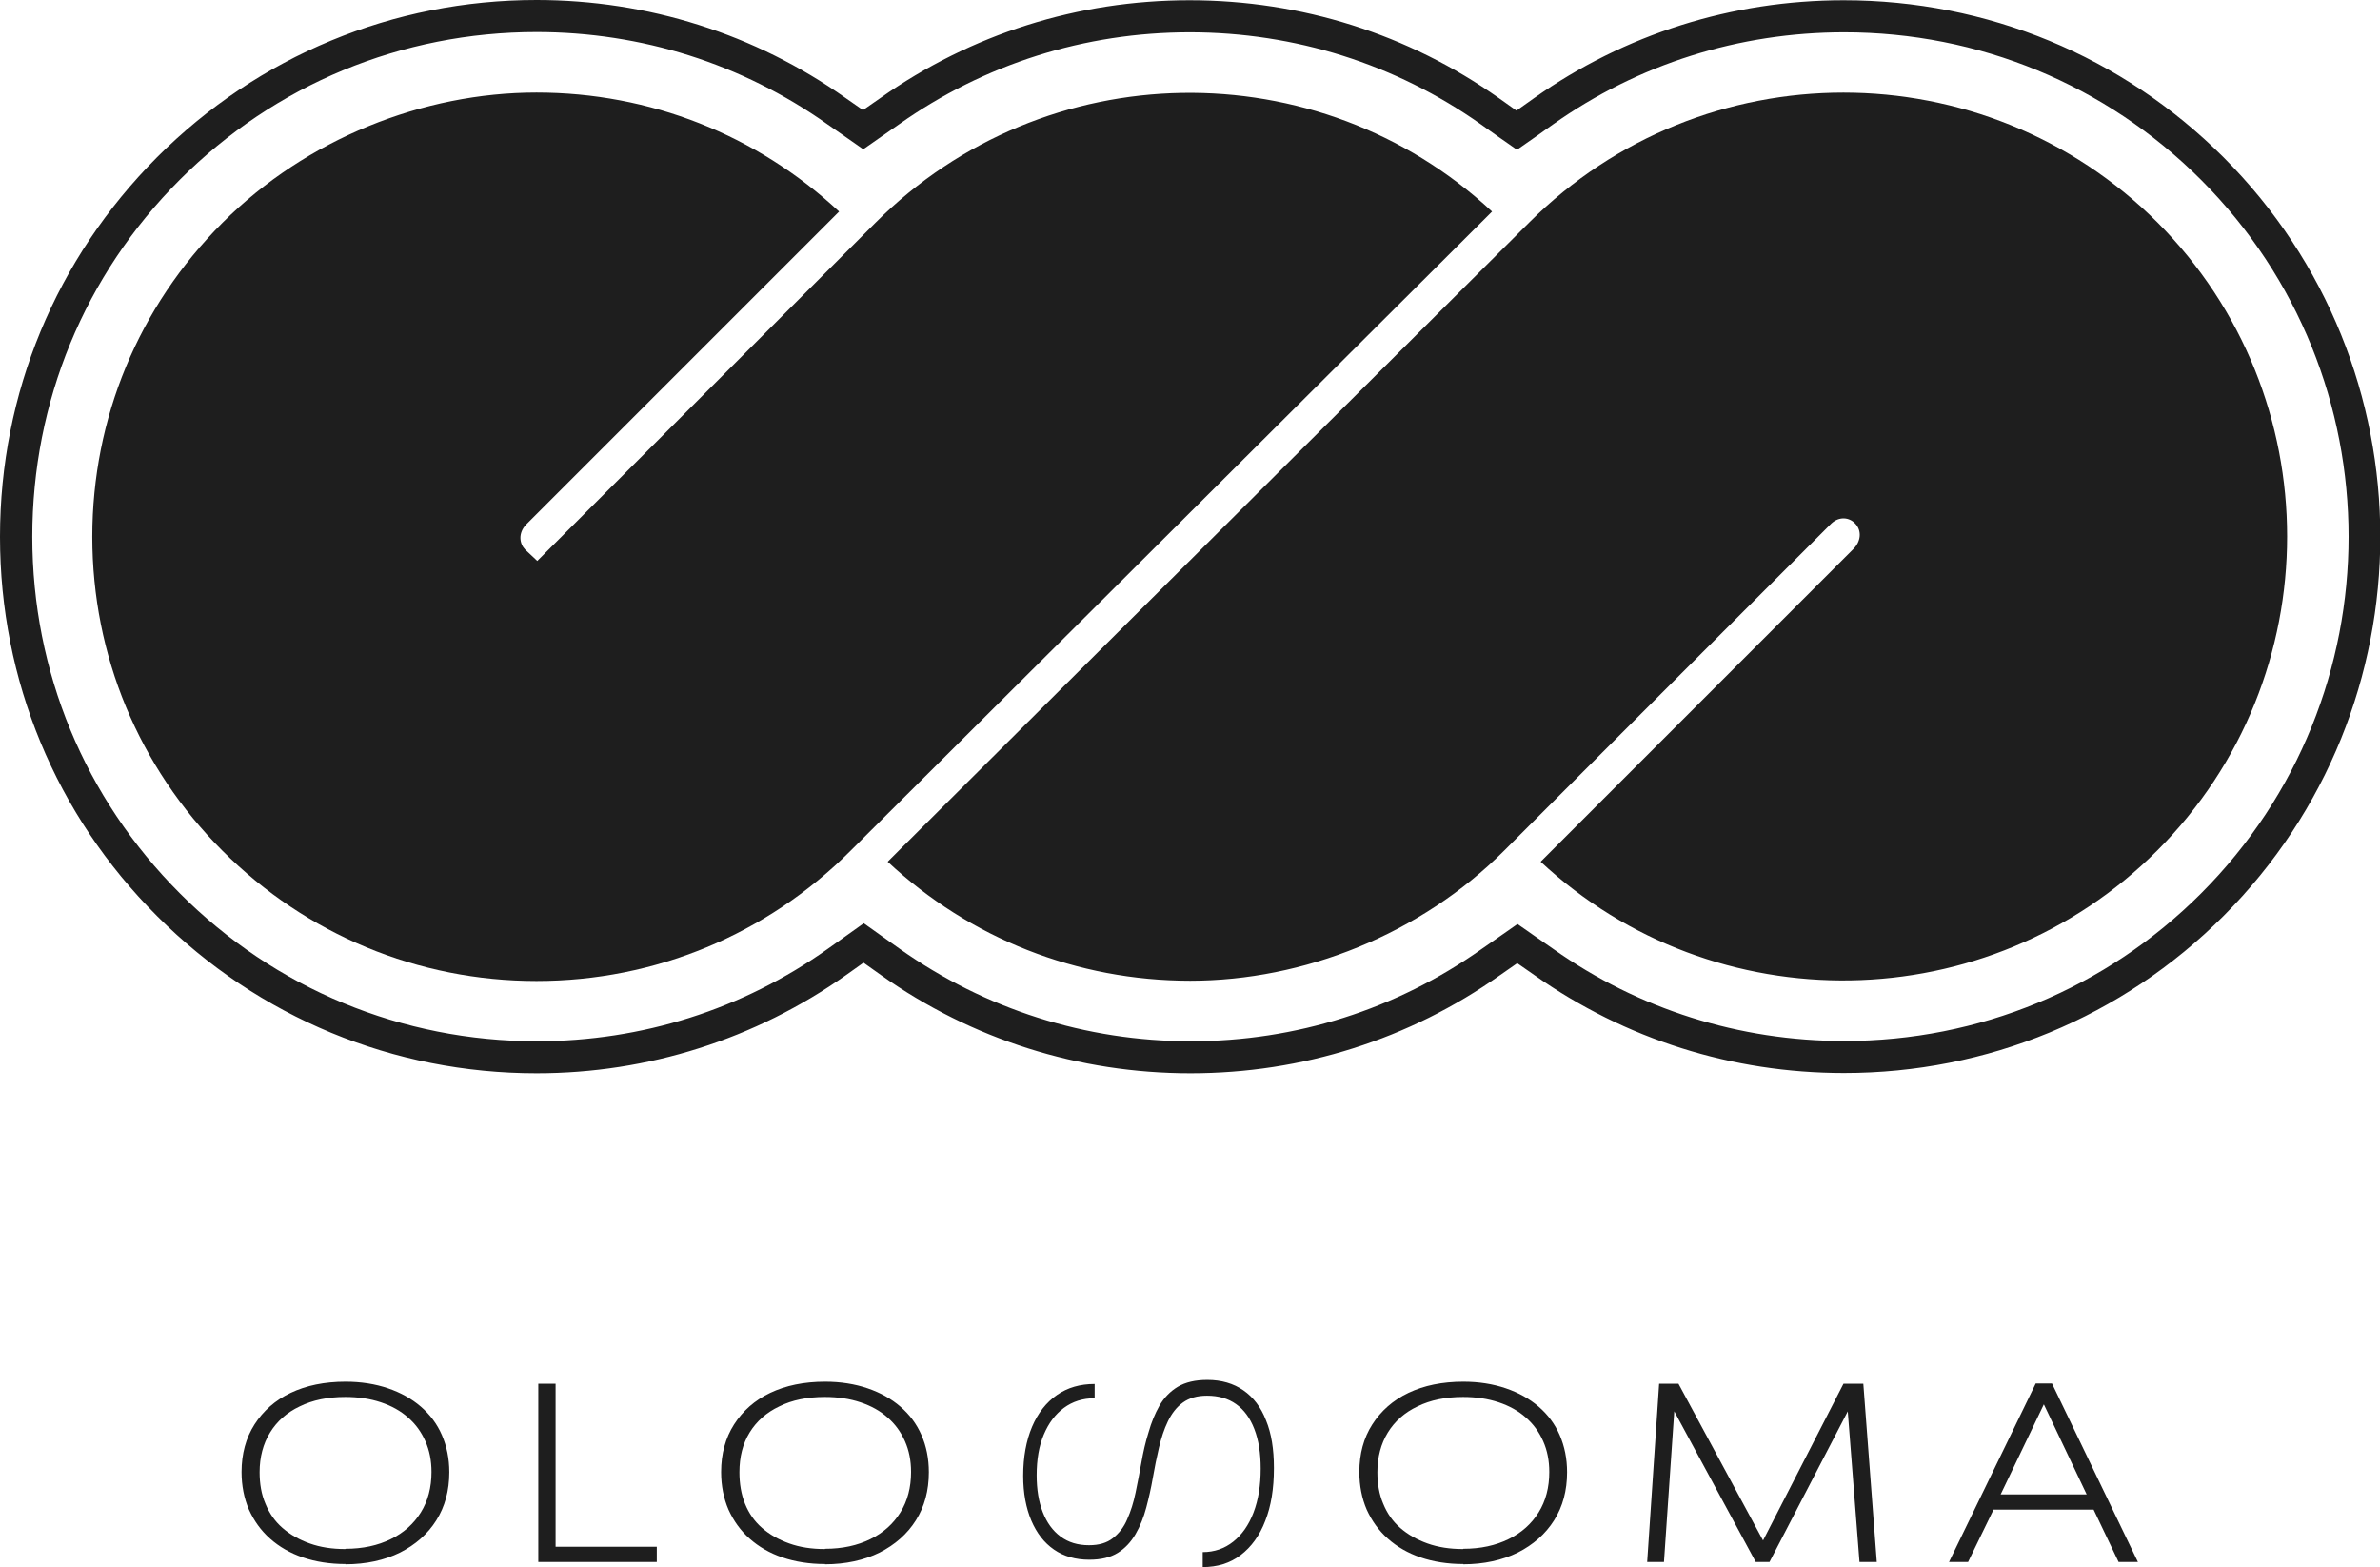 <?xml version="1.0" encoding="UTF-8"?>
<svg id="Layer_2" data-name="Layer 2" xmlns="http://www.w3.org/2000/svg" viewBox="0 0 93.6 61.64">
  <defs>
    <style>
      .cls-1 {
        fill: #1e1e1e;
      }
    </style>
  </defs>
  <g id="OloSOma">
    <g>
      <g>
        <g>
          <path class="cls-1" d="M13.59,61.51c-.62,0-1.18-.09-1.68-.26-.5-.17-.93-.42-1.29-.74-.36-.32-.63-.7-.83-1.14-.19-.44-.29-.94-.29-1.48,0-.71.17-1.34.51-1.87s.81-.95,1.42-1.24,1.33-.44,2.16-.44c.61,0,1.17.09,1.67.26.5.17.93.41,1.29.72.36.31.64.68.83,1.12s.29.92.29,1.46c0,.72-.17,1.35-.51,1.89-.34.54-.82.96-1.43,1.27-.61.3-1.33.46-2.15.46ZM13.59,60.91c.68,0,1.27-.13,1.78-.38.51-.25.9-.6,1.18-1.05s.42-.98.42-1.59c0-.45-.08-.85-.24-1.21-.16-.36-.38-.67-.68-.93-.29-.26-.65-.46-1.07-.6s-.88-.21-1.4-.21c-.69,0-1.28.12-1.79.37-.51.24-.9.59-1.17,1.03-.27.44-.41.96-.41,1.56,0,.45.07.87.23,1.24.15.37.37.69.67.95.3.26.65.46,1.07.61s.88.22,1.4.22Z"/>
          <path class="cls-1" d="M21.17,61.43v-7.01h.68v6.54l-.11-.13h4.09v.6h-4.66Z"/>
          <path class="cls-1" d="M32.45,61.51c-.62,0-1.18-.09-1.68-.26-.5-.17-.93-.42-1.29-.74-.36-.32-.63-.7-.83-1.14-.19-.44-.29-.94-.29-1.48,0-.71.17-1.34.51-1.87.34-.53.81-.95,1.42-1.24.61-.29,1.33-.44,2.16-.44.61,0,1.17.09,1.67.26.5.17.93.41,1.29.72.36.31.64.68.83,1.12.19.43.29.92.29,1.46,0,.72-.17,1.35-.51,1.89-.34.54-.82.96-1.43,1.27-.61.3-1.33.46-2.15.46ZM32.45,60.91c.68,0,1.27-.13,1.78-.38.51-.25.9-.6,1.18-1.05.28-.45.42-.98.42-1.59,0-.45-.08-.85-.24-1.21-.16-.36-.38-.67-.68-.93-.29-.26-.65-.46-1.07-.6s-.88-.21-1.4-.21c-.69,0-1.29.12-1.79.37-.51.24-.9.59-1.17,1.03-.27.44-.4.96-.4,1.56,0,.45.07.87.22,1.24.15.37.37.69.67.95.3.26.65.46,1.07.61s.88.22,1.4.22Z"/>
          <path class="cls-1" d="M57.55,61.51c-.62,0-1.18-.09-1.68-.26-.5-.17-.93-.42-1.29-.74-.36-.32-.63-.7-.83-1.14-.19-.44-.29-.94-.29-1.48,0-.71.17-1.34.51-1.87s.81-.95,1.42-1.24,1.33-.44,2.16-.44c.61,0,1.17.09,1.67.26.5.17.93.41,1.29.72.36.31.64.68.83,1.12s.29.92.29,1.46c0,.72-.17,1.35-.51,1.89-.34.54-.82.96-1.43,1.27-.61.3-1.33.46-2.15.46ZM57.55,60.91c.68,0,1.27-.13,1.78-.38.51-.25.9-.6,1.18-1.05s.42-.98.42-1.59c0-.45-.08-.85-.24-1.21-.16-.36-.38-.67-.68-.93-.29-.26-.65-.46-1.07-.6s-.88-.21-1.4-.21c-.69,0-1.28.12-1.79.37-.51.24-.9.59-1.17,1.03-.27.44-.41.96-.41,1.56,0,.45.07.87.23,1.24.15.37.37.69.67.95.3.26.65.46,1.07.61s.88.22,1.4.22Z"/>
          <path class="cls-1" d="M64.78,61.43l.47-7.01h.76l3.46,6.41h-.26l3.29-6.41h.78l.53,7.01h-.68l-.48-6.16.11.06-3.17,6.1h-.54l-3.31-6.12.12-.02-.42,6.14h-.66Z"/>
          <path class="cls-1" d="M76.65,61.43l3.41-7.02h.64l3.38,7.02h-.76l-1.03-2.16.15.1h-4.14l.16-.12-1.06,2.18h-.75ZM78.61,58.92l-.11-.15h3.74l-.11.14-1.75-3.68-1.77,3.69Z"/>
        </g>
        <path class="cls-1" d="M50.1,57.75c0,.79-.11,1.48-.34,2.06-.22.58-.55,1.03-.97,1.35s-.92.47-1.49.47v-.59c.46,0,.86-.14,1.2-.41.34-.27.61-.65.8-1.15.19-.5.28-1.07.28-1.72,0-.61-.08-1.12-.25-1.56s-.41-.76-.72-.98c-.31-.22-.69-.33-1.14-.33-.39,0-.7.09-.95.27-.25.18-.44.43-.59.74-.15.31-.26.65-.35,1.03-.09.38-.17.78-.24,1.18-.07.41-.16.8-.26,1.18s-.24.73-.42,1.04c-.18.31-.41.56-.7.74s-.66.27-1.12.27c-.54,0-1-.13-1.39-.4-.39-.27-.68-.65-.89-1.14-.21-.5-.32-1.08-.32-1.76,0-.74.12-1.39.35-1.93.23-.54.56-.96.98-1.25.42-.29.91-.43,1.48-.43v.56c-.47,0-.87.13-1.21.38-.34.25-.6.6-.79,1.05-.19.45-.28.98-.28,1.6,0,.56.08,1.04.24,1.45.16.41.39.73.7.96.31.23.68.34,1.12.34.39,0,.7-.09.94-.28s.43-.43.56-.74c.14-.31.25-.66.33-1.05.08-.39.16-.79.23-1.19.07-.4.16-.8.28-1.18.11-.39.25-.73.43-1.05.18-.31.42-.56.72-.74.3-.18.69-.27,1.16-.27.56,0,1.03.14,1.42.41.39.27.69.66.89,1.18.21.51.31,1.13.31,1.86Z"/>
      </g>
      <g>
        <path class="cls-1" d="M34.44,8.75l-13.31,13.31-.48-.45c-.22-.23-.28-.64.04-.98l12.31-12.31c-3.24-3.02-7.44-4.68-11.9-4.68s-9.05,1.82-12.35,5.12c-3.3,3.3-5.12,7.69-5.12,12.35s1.82,9.05,5.12,12.35c3.3,3.3,7.69,5.12,12.35,5.12s9.05-1.82,12.35-5.12l25.23-25.14c-6.84-6.37-17.59-6.22-24.25.44Z"/>
        <path class="cls-1" d="M84.85,8.75c-6.81-6.81-17.89-6.81-24.71,0l-25.23,25.14c3.24,3.02,7.44,4.68,11.9,4.68s9.05-1.82,12.35-5.12l12.86-12.86c.32-.3.72-.24.94,0,.27.28.23.71-.08,1.01l-12.29,12.29c6.84,6.37,17.59,6.22,24.25-.44,6.81-6.81,6.81-17.89,0-24.71Z"/>
      </g>
      <path class="cls-1" d="M21.1,1.26c4.13,0,8.08,1.25,11.43,3.62l.69.48.73.51.73-.51.69-.48c3.34-2.36,7.29-3.61,11.42-3.61s8.1,1.25,11.45,3.62l.69.49.73.51.73-.51.69-.49c3.35-2.37,7.31-3.62,11.45-3.62,5.3,0,10.29,2.06,14.03,5.8,7.74,7.74,7.74,20.33,0,28.07-3.74,3.74-8.73,5.8-14.03,5.8-4.13,0-8.09-1.25-11.43-3.61l-.69-.48-.73-.51-.73.51-.69.48c-3.35,2.37-7.3,3.62-11.43,3.62s-8.09-1.26-11.44-3.63l-.69-.49-.73-.52-.73.52-.69.49c-3.35,2.38-7.31,3.63-11.44,3.63-5.3,0-10.29-2.06-14.03-5.81-3.75-3.75-5.81-8.73-5.81-14.03S3.32,10.82,7.07,7.07C10.82,3.32,15.8,1.26,21.1,1.26M21.1,0c-5.64,0-10.94,2.2-14.92,6.18C2.2,10.17,0,15.47,0,21.11s2.19,10.94,6.18,14.92c3.99,3.99,9.29,6.18,14.92,6.18,4.39,0,8.6-1.34,12.17-3.86l.69-.49.69.49c3.57,2.53,7.78,3.86,12.17,3.86s8.6-1.33,12.16-3.85l.69-.48.69.48c3.56,2.51,7.76,3.84,12.16,3.84,5.64,0,10.94-2.19,14.92-6.17,8.23-8.23,8.23-21.62,0-29.85C83.45,2.2,78.15.01,72.51.01c-4.4,0-8.61,1.33-12.18,3.85l-.69.49-.69-.49C55.39,1.34,51.18.01,46.78.01s-8.59,1.33-12.15,3.84l-.69.48-.69-.48c-3.56-2.52-7.77-3.85-12.16-3.85h0Z"/>
    </g>
  </g>
</svg>